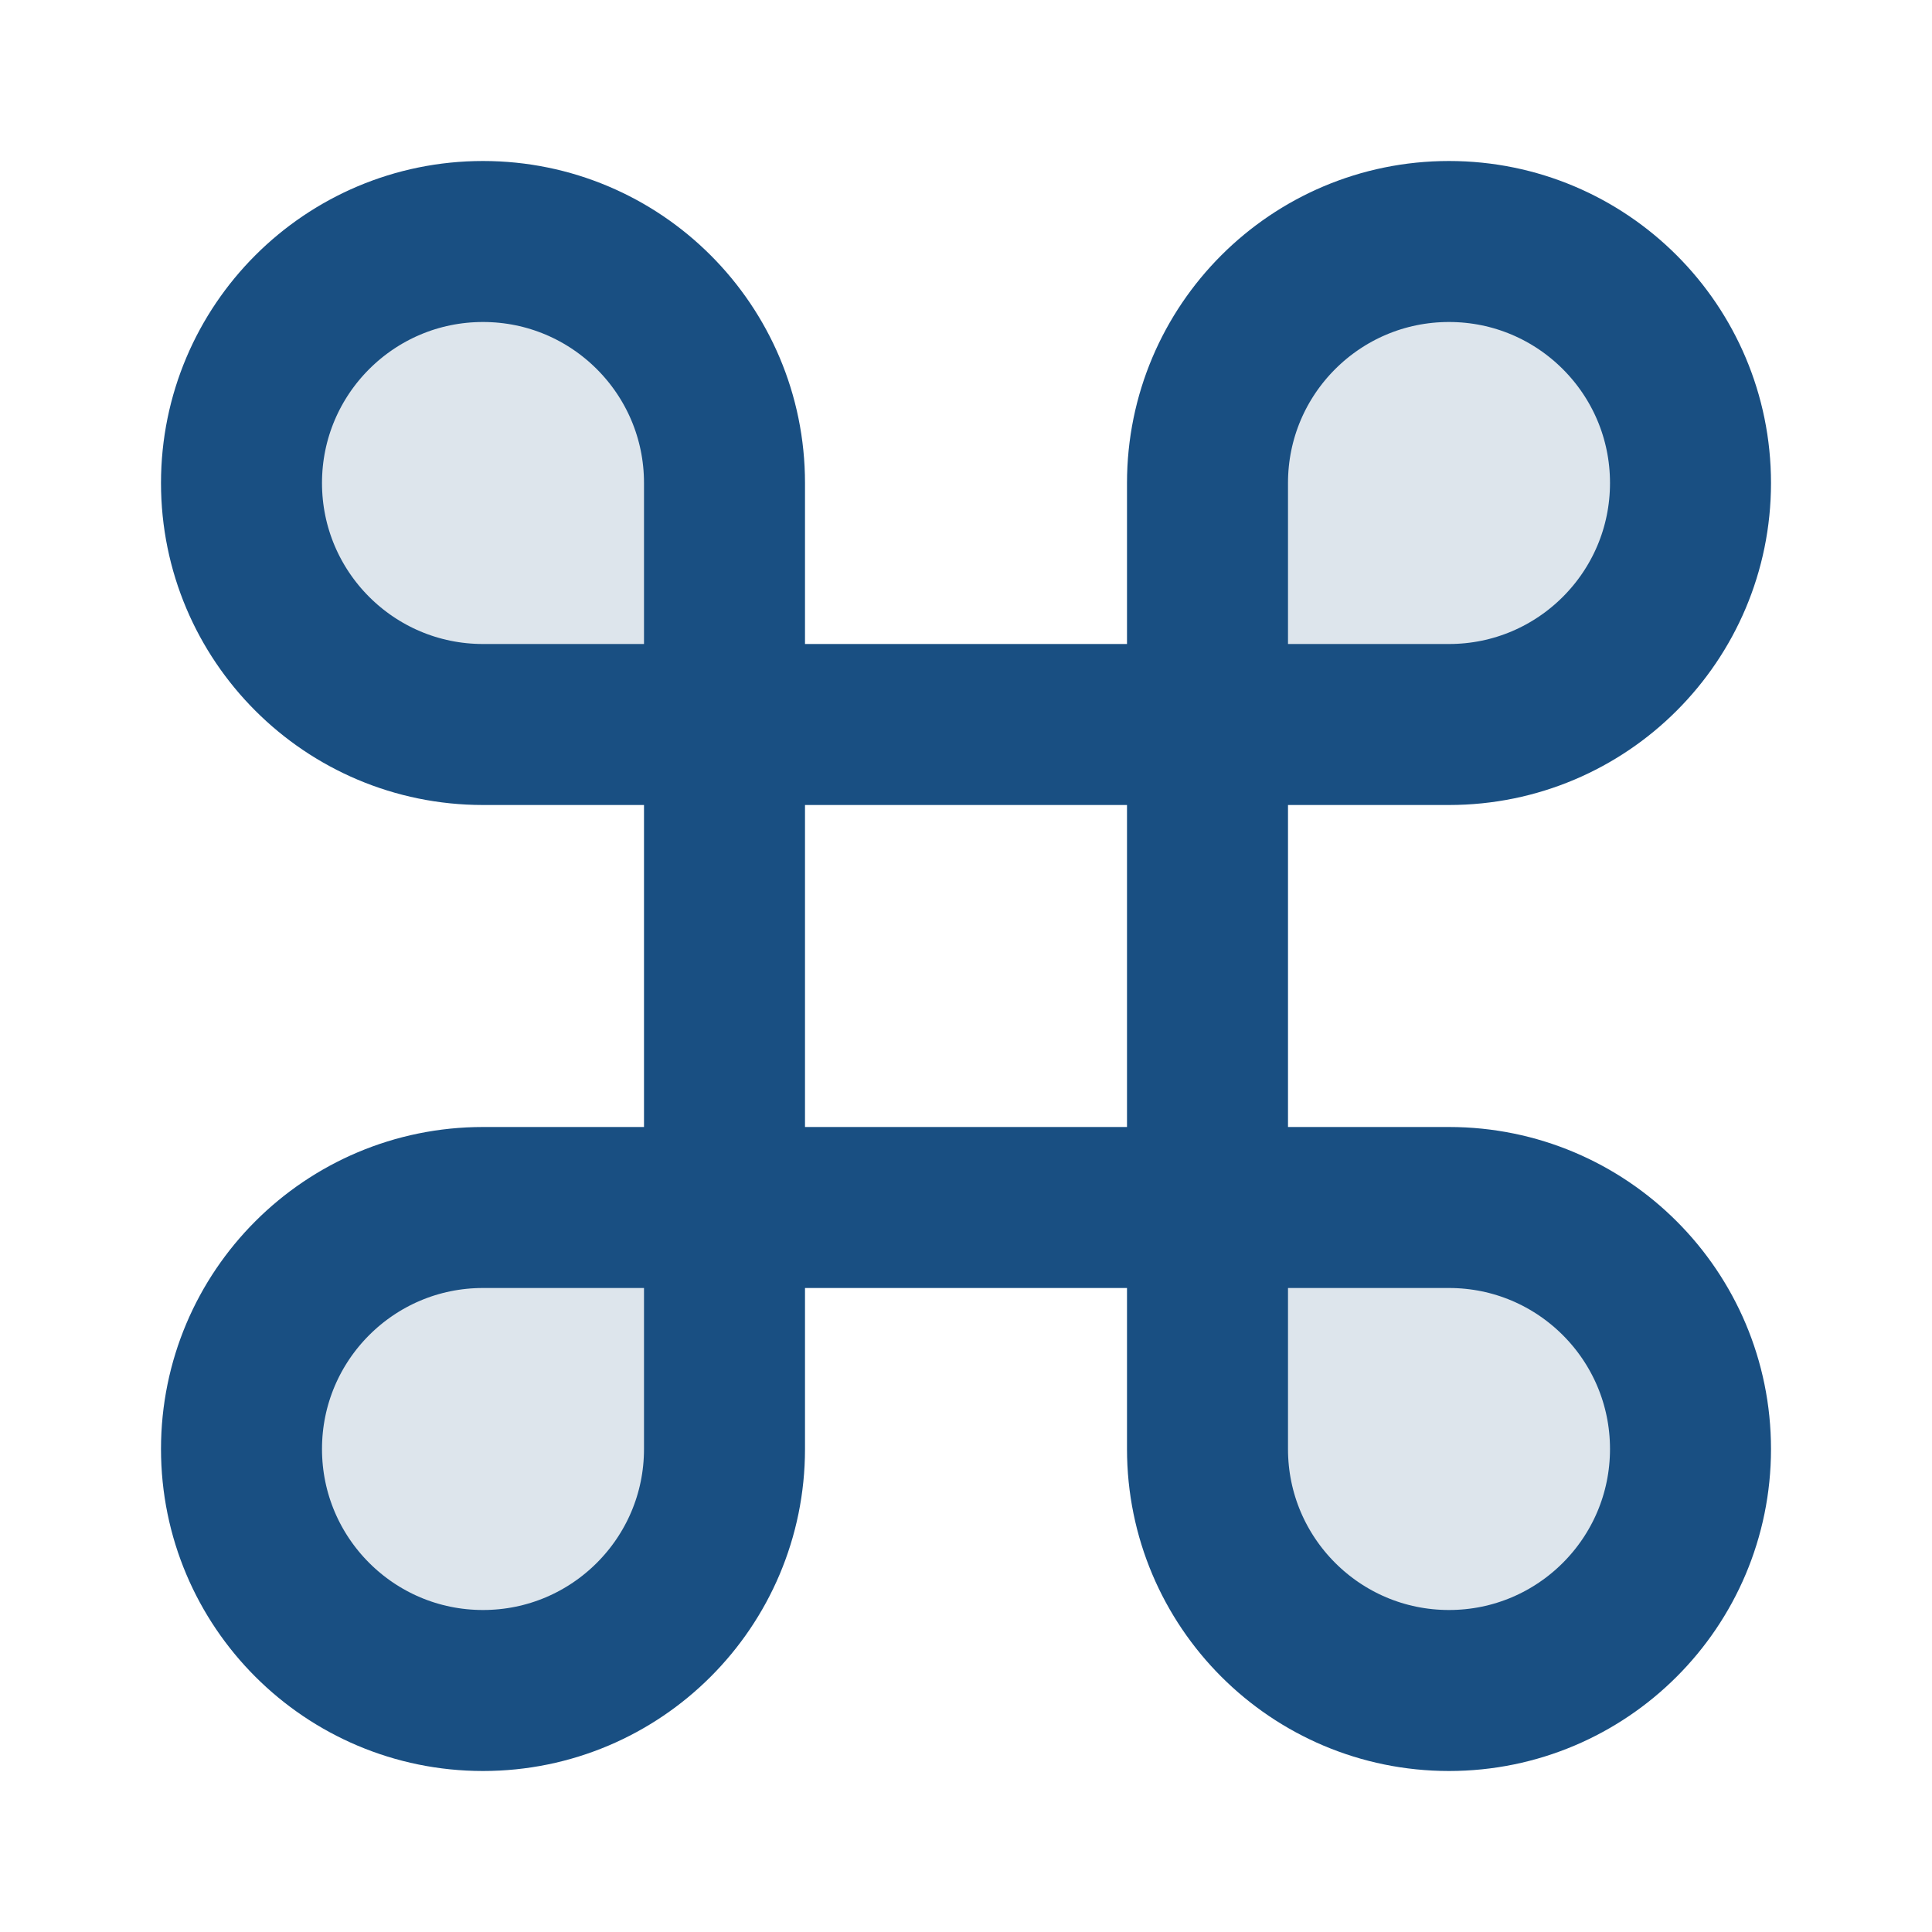 <svg width="24px" height="24px" viewBox="0 0 24 24" fill="none" xmlns="http://www.w3.org/2000/svg">
<g opacity="0.15">
<path d="M3 6C3 7.657 4.343 9 6 9H9V6C9 4.343 7.657 3 6 3C4.343 3 3 4.343 3 6Z" fill="#194f82"/>
<path d="M18 3C16.343 3 15 4.343 15 6V9H18C19.657 9 21 7.657 21 6C21 4.343 19.657 3 18 3Z" fill="#194f82"/>
<path d="M21 18C21 16.343 19.657 15 18 15H15V18C15 19.657 16.343 21 18 21C19.657 21 21 19.657 21 18Z" fill="#194f82"/>
<path d="M6 21C7.657 21 9 19.657 9 18L9 15L6 15C4.343 15 3 16.343 3 18C3 19.657 4.343 21 6 21Z" fill="#194f82"/>
</g>
<path d="M9 9H15M9 9V15M9 9V6C9 4.343 7.657 3 6 3C4.343 3 3 4.343 3 6C3 7.657 4.343 9 6 9H9ZM15 9V15M15 9H18C19.657 9 21 7.657 21 6C21 4.343 19.657 3 18 3C16.343 3 15 4.343 15 6V9ZM15 15H9M15 15V18C15 19.657 16.343 21 18 21C19.657 21 21 19.657 21 18C21 16.343 19.657 15 18 15H15ZM9 15L6 15C4.343 15 3 16.343 3 18C3 19.657 4.343 21 6 21C7.657 21 9 19.657 9 18L9 15Z" stroke="#194f82" stroke-width="2.0"/>
</svg>
